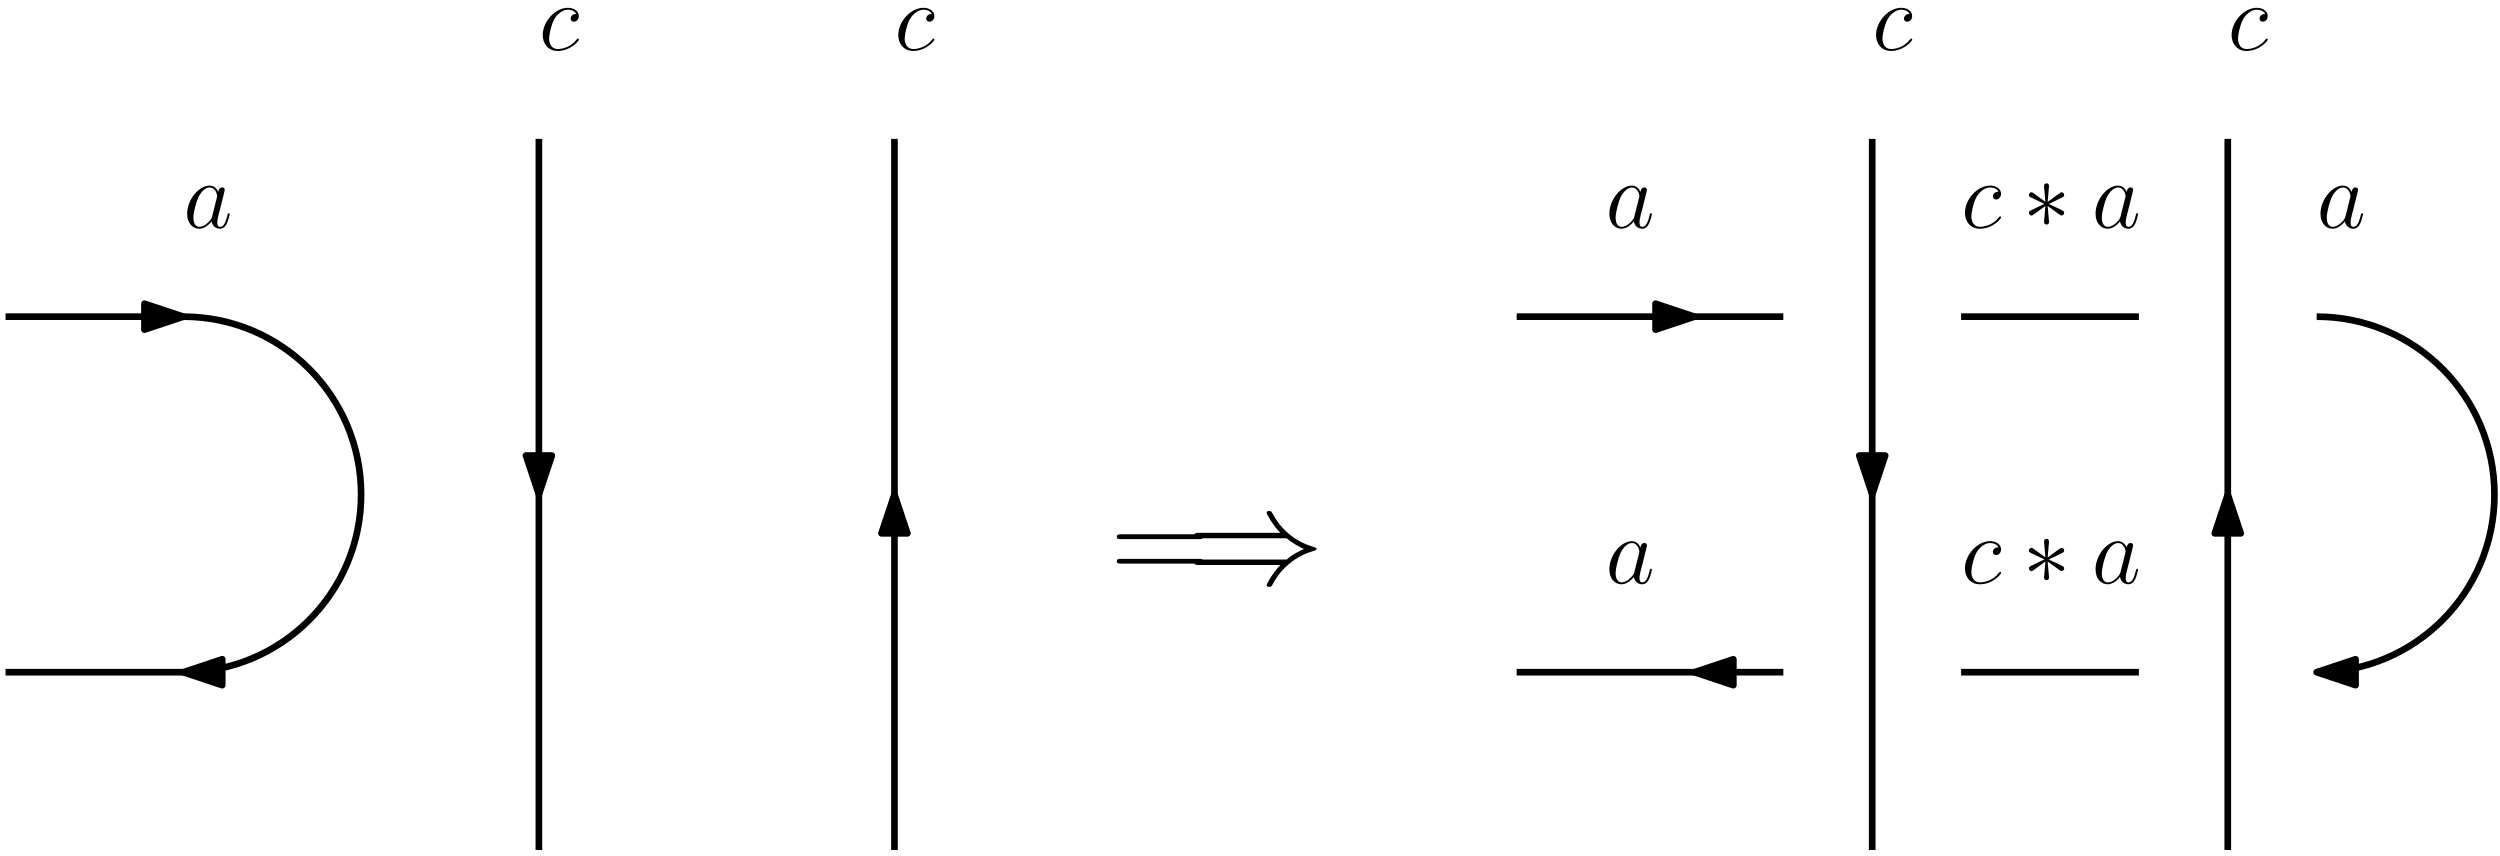 <?xml version="1.0" encoding="UTF-8"?>
<svg xmlns="http://www.w3.org/2000/svg" xmlns:xlink="http://www.w3.org/1999/xlink" width="450" height="154" viewBox="0 0 450 154">
<defs>
<g>
<g id="glyph-0-0">
<path d="M 15.938 -7.953 C 16.312 -7.953 16.672 -7.953 16.672 -8.375 C 16.672 -8.828 16.25 -8.828 15.828 -8.828 L 1.984 -8.828 C 1.562 -8.828 1.141 -8.828 1.141 -8.375 C 1.141 -7.953 1.516 -7.953 1.891 -7.953 Z M 15.828 -3.547 C 16.25 -3.547 16.672 -3.547 16.672 -3.984 C 16.672 -4.406 16.312 -4.406 15.938 -4.406 L 1.891 -4.406 C 1.516 -4.406 1.141 -4.406 1.141 -3.984 C 1.141 -3.547 1.562 -3.547 1.984 -3.547 Z M 15.828 -3.547 "/>
</g>
<g id="glyph-1-0">
<path d="M 17.984 -8.109 C 19.031 -7.219 20.297 -6.562 21.109 -6.188 C 20.219 -5.797 19 -5.156 17.984 -4.281 L 2.25 -4.281 C 1.828 -4.281 1.359 -4.281 1.359 -3.797 C 1.359 -3.297 1.812 -3.297 2.234 -3.297 L 16.875 -3.297 C 15.688 -2.156 14.391 0.031 14.391 0.344 C 14.391 0.625 14.719 0.625 14.875 0.625 C 15.062 0.625 15.234 0.625 15.344 0.422 C 15.859 -0.516 16.547 -1.828 18.172 -3.266 C 19.875 -4.781 21.531 -5.453 22.828 -5.828 C 23.25 -5.969 23.266 -6 23.312 -6.047 C 23.375 -6.078 23.375 -6.141 23.375 -6.188 C 23.375 -6.25 23.375 -6.297 23.344 -6.344 L 23.266 -6.391 C 23.219 -6.422 23.188 -6.438 22.719 -6.594 C 19.375 -7.578 16.906 -9.844 15.516 -12.484 C 15.234 -12.984 15.219 -13.016 14.875 -13.016 C 14.719 -13.016 14.391 -13.016 14.391 -12.734 C 14.391 -12.422 15.656 -10.266 16.875 -9.094 L 2.234 -9.094 C 1.812 -9.094 1.359 -9.094 1.359 -8.594 C 1.359 -8.109 1.828 -8.109 2.25 -8.109 Z M 17.984 -8.109 "/>
</g>
<g id="glyph-2-0">
<path d="M 5.188 -2.047 C 5.094 -1.75 5.094 -1.719 4.859 -1.391 C 4.484 -0.906 3.719 -0.172 2.906 -0.172 C 2.203 -0.172 1.812 -0.812 1.812 -1.828 C 1.812 -2.766 2.344 -4.703 2.672 -5.422 C 3.25 -6.625 4.062 -7.25 4.734 -7.25 C 5.875 -7.25 6.094 -5.844 6.094 -5.703 C 6.094 -5.688 6.047 -5.453 6.031 -5.422 Z M 6.281 -6.453 C 6.094 -6.906 5.625 -7.594 4.734 -7.594 C 2.797 -7.594 0.688 -5.078 0.688 -2.531 C 0.688 -0.828 1.688 0.172 2.859 0.172 C 3.812 0.172 4.609 -0.562 5.094 -1.141 C 5.266 -0.125 6.078 0.172 6.594 0.172 C 7.109 0.172 7.531 -0.141 7.828 -0.75 C 8.109 -1.344 8.344 -2.391 8.344 -2.469 C 8.344 -2.547 8.281 -2.625 8.172 -2.625 C 8.031 -2.625 8 -2.531 7.938 -2.266 C 7.672 -1.25 7.359 -0.172 6.641 -0.172 C 6.141 -0.172 6.109 -0.625 6.109 -0.969 C 6.109 -1.359 6.172 -1.547 6.312 -2.219 C 6.438 -2.656 6.531 -3.031 6.656 -3.531 C 7.297 -6.109 7.453 -6.734 7.453 -6.828 C 7.453 -7.078 7.266 -7.266 7.016 -7.266 C 6.453 -7.266 6.312 -6.656 6.281 -6.453 Z M 6.281 -6.453 "/>
</g>
<g id="glyph-2-1">
<path d="M 6.734 -6.469 C 6.406 -6.469 6.25 -6.469 6.016 -6.266 C 5.906 -6.188 5.719 -5.922 5.719 -5.641 C 5.719 -5.297 5.969 -5.094 6.297 -5.094 C 6.719 -5.094 7.188 -5.438 7.188 -6.125 C 7.188 -6.953 6.391 -7.594 5.203 -7.594 C 2.938 -7.594 0.688 -5.125 0.688 -2.688 C 0.688 -1.188 1.625 0.172 3.375 0.172 C 5.719 0.172 7.203 -1.656 7.203 -1.875 C 7.203 -1.984 7.094 -2.062 7.031 -2.062 C 6.969 -2.062 6.953 -2.047 6.797 -1.891 C 5.703 -0.438 4.062 -0.172 3.406 -0.172 C 2.219 -0.172 1.844 -1.203 1.844 -2.062 C 1.844 -2.672 2.141 -4.344 2.75 -5.516 C 3.203 -6.312 4.125 -7.25 5.219 -7.25 C 5.438 -7.25 6.391 -7.219 6.734 -6.469 Z M 6.734 -6.469 "/>
</g>
<g id="glyph-3-0">
<path d="M 6.734 -6.469 C 6.406 -6.469 6.25 -6.469 6.016 -6.266 C 5.906 -6.188 5.719 -5.922 5.719 -5.641 C 5.719 -5.297 5.969 -5.094 6.297 -5.094 C 6.719 -5.094 7.188 -5.438 7.188 -6.125 C 7.188 -6.953 6.391 -7.594 5.203 -7.594 C 2.938 -7.594 0.688 -5.125 0.688 -2.688 C 0.688 -1.188 1.625 0.172 3.375 0.172 C 5.719 0.172 7.203 -1.656 7.203 -1.875 C 7.203 -1.984 7.094 -2.062 7.031 -2.062 C 6.969 -2.062 6.953 -2.047 6.797 -1.891 C 5.703 -0.438 4.062 -0.172 3.406 -0.172 C 2.219 -0.172 1.844 -1.203 1.844 -2.062 C 1.844 -2.672 2.141 -4.344 2.75 -5.516 C 3.203 -6.312 4.125 -7.25 5.219 -7.25 C 5.438 -7.25 6.391 -7.219 6.734 -6.469 Z M 6.734 -6.469 "/>
</g>
<g id="glyph-4-0">
<path d="M 4.734 -7.359 C 4.75 -7.594 4.75 -8 4.312 -8 C 4.031 -8 3.812 -7.781 3.859 -7.562 L 3.859 -7.328 L 4.094 -4.672 L 1.891 -6.266 C 1.734 -6.359 1.703 -6.391 1.578 -6.391 C 1.344 -6.391 1.125 -6.141 1.125 -5.906 C 1.125 -5.625 1.297 -5.562 1.469 -5.469 L 3.906 -4.312 L 1.531 -3.156 C 1.25 -3.016 1.125 -2.938 1.125 -2.688 C 1.125 -2.422 1.344 -2.203 1.578 -2.203 C 1.703 -2.203 1.734 -2.203 2.172 -2.531 L 4.094 -3.922 L 3.844 -1.031 C 3.844 -0.672 4.156 -0.578 4.281 -0.578 C 4.5 -0.578 4.75 -0.703 4.75 -1.031 L 4.5 -3.922 L 6.703 -2.328 C 6.859 -2.234 6.891 -2.203 7.016 -2.203 C 7.25 -2.203 7.469 -2.438 7.469 -2.688 C 7.469 -2.938 7.312 -3.031 7.109 -3.141 C 6.078 -3.656 6.047 -3.656 4.688 -4.281 L 7.062 -5.438 C 7.328 -5.578 7.469 -5.641 7.469 -5.906 C 7.469 -6.172 7.25 -6.391 7.016 -6.391 C 6.891 -6.391 6.859 -6.391 6.422 -6.062 L 4.5 -4.672 Z M 4.734 -7.359 "/>
</g>
<g id="glyph-5-0">
<path d="M 5.188 -2.047 C 5.094 -1.75 5.094 -1.719 4.859 -1.391 C 4.484 -0.906 3.719 -0.172 2.906 -0.172 C 2.203 -0.172 1.812 -0.812 1.812 -1.828 C 1.812 -2.766 2.344 -4.703 2.672 -5.422 C 3.25 -6.625 4.062 -7.25 4.734 -7.25 C 5.875 -7.25 6.094 -5.844 6.094 -5.703 C 6.094 -5.688 6.047 -5.453 6.031 -5.422 Z M 6.281 -6.453 C 6.094 -6.906 5.625 -7.594 4.734 -7.594 C 2.797 -7.594 0.688 -5.078 0.688 -2.531 C 0.688 -0.828 1.688 0.172 2.859 0.172 C 3.812 0.172 4.609 -0.562 5.094 -1.141 C 5.266 -0.125 6.078 0.172 6.594 0.172 C 7.109 0.172 7.531 -0.141 7.828 -0.75 C 8.109 -1.344 8.344 -2.391 8.344 -2.469 C 8.344 -2.547 8.281 -2.625 8.172 -2.625 C 8.031 -2.625 8 -2.531 7.938 -2.266 C 7.672 -1.25 7.359 -0.172 6.641 -0.172 C 6.141 -0.172 6.109 -0.625 6.109 -0.969 C 6.109 -1.359 6.172 -1.547 6.312 -2.219 C 6.438 -2.656 6.531 -3.031 6.656 -3.531 C 7.297 -6.109 7.453 -6.734 7.453 -6.828 C 7.453 -7.078 7.266 -7.266 7.016 -7.266 C 6.453 -7.266 6.312 -6.656 6.281 -6.453 Z M 6.281 -6.453 "/>
</g>
</g>
</defs>
<path fill="none" stroke-width="1.2" stroke-linecap="butt" stroke-linejoin="round" stroke="rgb(0%, 0%, 0%)" stroke-opacity="1" stroke-miterlimit="10" d="M 128 768 L 128 704 " transform="matrix(1, 0, 0, -1, -31, 793)"/>
<path fill-rule="evenodd" fill="rgb(0%, 0%, 0%)" fill-opacity="1" stroke-width="1.2" stroke-linecap="butt" stroke-linejoin="round" stroke="rgb(0%, 0%, 0%)" stroke-opacity="1" stroke-miterlimit="10" d="M 128 704 L 130.332 711 L 125.668 711 Z M 128 704 " transform="matrix(1, 0, 0, -1, -31, 793)"/>
<path fill="none" stroke-width="1.2" stroke-linecap="butt" stroke-linejoin="round" stroke="rgb(0%, 0%, 0%)" stroke-opacity="1" stroke-miterlimit="10" d="M 128 704 L 128 640 " transform="matrix(1, 0, 0, -1, -31, 793)"/>
<path fill="none" stroke-width="1.2" stroke-linecap="butt" stroke-linejoin="round" stroke="rgb(0%, 0%, 0%)" stroke-opacity="1" stroke-miterlimit="10" d="M 192 640 L 192 704 " transform="matrix(1, 0, 0, -1, -31, 793)"/>
<path fill-rule="evenodd" fill="rgb(0%, 0%, 0%)" fill-opacity="1" stroke-width="1.2" stroke-linecap="butt" stroke-linejoin="round" stroke="rgb(0%, 0%, 0%)" stroke-opacity="1" stroke-miterlimit="10" d="M 192 704 L 189.668 697 L 194.332 697 Z M 192 704 " transform="matrix(1, 0, 0, -1, -31, 793)"/>
<path fill="none" stroke-width="1.2" stroke-linecap="butt" stroke-linejoin="round" stroke="rgb(0%, 0%, 0%)" stroke-opacity="1" stroke-miterlimit="10" d="M 192 704 L 192 768 " transform="matrix(1, 0, 0, -1, -31, 793)"/>
<path fill="none" stroke-width="1.2" stroke-linecap="butt" stroke-linejoin="round" stroke="rgb(0%, 0%, 0%)" stroke-opacity="1" stroke-miterlimit="10" d="M 32 736 L 64 736 " transform="matrix(1, 0, 0, -1, -31, 793)"/>
<path fill-rule="evenodd" fill="rgb(0%, 0%, 0%)" fill-opacity="1" stroke-width="1.2" stroke-linecap="butt" stroke-linejoin="round" stroke="rgb(0%, 0%, 0%)" stroke-opacity="1" stroke-miterlimit="10" d="M 64 736 L 57 738.332 L 57 733.668 Z M 64 736 " transform="matrix(1, 0, 0, -1, -31, 793)"/>
<path fill="none" stroke-width="1.2" stroke-linecap="butt" stroke-linejoin="round" stroke="rgb(0%, 0%, 0%)" stroke-opacity="1" stroke-miterlimit="10" d="M 64 736 C 81.672 736 96 721.672 96 704 C 96 686.328 81.672 672 64 672 " transform="matrix(1, 0, 0, -1, -31, 793)"/>
<path fill-rule="evenodd" fill="rgb(0%, 0%, 0%)" fill-opacity="1" stroke-width="1.2" stroke-linecap="butt" stroke-linejoin="round" stroke="rgb(0%, 0%, 0%)" stroke-opacity="1" stroke-miterlimit="10" d="M 64 672 L 71 669.668 L 71 674.332 Z M 64 672 " transform="matrix(1, 0, 0, -1, -31, 793)"/>
<path fill="none" stroke-width="1.2" stroke-linecap="butt" stroke-linejoin="round" stroke="rgb(0%, 0%, 0%)" stroke-opacity="1" stroke-miterlimit="10" d="M 64 672 L 32 672 " transform="matrix(1, 0, 0, -1, -31, 793)"/>
<g fill="rgb(0%, 0%, 0%)" fill-opacity="1">
<use xlink:href="#glyph-0-0" x="199.885" y="105"/>
</g>
<g fill="rgb(0%, 0%, 0%)" fill-opacity="1">
<use xlink:href="#glyph-1-0" x="213.597" y="105"/>
</g>
<path fill="none" stroke-width="1.2" stroke-linecap="butt" stroke-linejoin="round" stroke="rgb(0%, 0%, 0%)" stroke-opacity="1" stroke-miterlimit="10" d="M 368 768 L 368 704 " transform="matrix(1, 0, 0, -1, -31, 793)"/>
<path fill-rule="evenodd" fill="rgb(0%, 0%, 0%)" fill-opacity="1" stroke-width="1.2" stroke-linecap="butt" stroke-linejoin="round" stroke="rgb(0%, 0%, 0%)" stroke-opacity="1" stroke-miterlimit="10" d="M 368 704 L 370.332 711 L 365.668 711 Z M 368 704 " transform="matrix(1, 0, 0, -1, -31, 793)"/>
<path fill="none" stroke-width="1.2" stroke-linecap="butt" stroke-linejoin="round" stroke="rgb(0%, 0%, 0%)" stroke-opacity="1" stroke-miterlimit="10" d="M 368 704 L 368 640 " transform="matrix(1, 0, 0, -1, -31, 793)"/>
<path fill="none" stroke-width="1.2" stroke-linecap="butt" stroke-linejoin="round" stroke="rgb(0%, 0%, 0%)" stroke-opacity="1" stroke-miterlimit="10" d="M 432 640 L 432 704 " transform="matrix(1, 0, 0, -1, -31, 793)"/>
<path fill-rule="evenodd" fill="rgb(0%, 0%, 0%)" fill-opacity="1" stroke-width="1.2" stroke-linecap="butt" stroke-linejoin="round" stroke="rgb(0%, 0%, 0%)" stroke-opacity="1" stroke-miterlimit="10" d="M 432 704 L 429.668 697 L 434.332 697 Z M 432 704 " transform="matrix(1, 0, 0, -1, -31, 793)"/>
<path fill="none" stroke-width="1.2" stroke-linecap="butt" stroke-linejoin="round" stroke="rgb(0%, 0%, 0%)" stroke-opacity="1" stroke-miterlimit="10" d="M 432 704 L 432 768 " transform="matrix(1, 0, 0, -1, -31, 793)"/>
<path fill="none" stroke-width="1.2" stroke-linecap="butt" stroke-linejoin="round" stroke="rgb(0%, 0%, 0%)" stroke-opacity="1" stroke-miterlimit="10" d="M 304 736 L 336 736 " transform="matrix(1, 0, 0, -1, -31, 793)"/>
<path fill-rule="evenodd" fill="rgb(0%, 0%, 0%)" fill-opacity="1" stroke-width="1.2" stroke-linecap="butt" stroke-linejoin="round" stroke="rgb(0%, 0%, 0%)" stroke-opacity="1" stroke-miterlimit="10" d="M 336 736 L 329 738.332 L 329 733.668 Z M 336 736 " transform="matrix(1, 0, 0, -1, -31, 793)"/>
<path fill="none" stroke-width="1.2" stroke-linecap="butt" stroke-linejoin="round" stroke="rgb(0%, 0%, 0%)" stroke-opacity="1" stroke-miterlimit="10" d="M 336 672 L 304 672 " transform="matrix(1, 0, 0, -1, -31, 793)"/>
<path fill="none" stroke-width="1.2" stroke-linecap="butt" stroke-linejoin="round" stroke="rgb(0%, 0%, 0%)" stroke-opacity="1" stroke-miterlimit="10" d="M 336 736 L 352 736 " transform="matrix(1, 0, 0, -1, -31, 793)"/>
<path fill="none" stroke-width="1.2" stroke-linecap="butt" stroke-linejoin="round" stroke="rgb(0%, 0%, 0%)" stroke-opacity="1" stroke-miterlimit="10" d="M 336 672 L 352 672 " transform="matrix(1, 0, 0, -1, -31, 793)"/>
<path fill-rule="evenodd" fill="rgb(0%, 0%, 0%)" fill-opacity="1" stroke-width="1.2" stroke-linecap="butt" stroke-linejoin="round" stroke="rgb(0%, 0%, 0%)" stroke-opacity="1" stroke-miterlimit="10" d="M 336 672 L 343 669.668 L 343 674.332 Z M 336 672 " transform="matrix(1, 0, 0, -1, -31, 793)"/>
<path fill="none" stroke-width="1.2" stroke-linecap="butt" stroke-linejoin="round" stroke="rgb(0%, 0%, 0%)" stroke-opacity="1" stroke-miterlimit="10" d="M 384 736 L 416 736 " transform="matrix(1, 0, 0, -1, -31, 793)"/>
<path fill="none" stroke-width="1.2" stroke-linecap="butt" stroke-linejoin="round" stroke="rgb(0%, 0%, 0%)" stroke-opacity="1" stroke-miterlimit="10" d="M 384 672 L 416 672 " transform="matrix(1, 0, 0, -1, -31, 793)"/>
<path fill="none" stroke-width="1.2" stroke-linecap="butt" stroke-linejoin="round" stroke="rgb(0%, 0%, 0%)" stroke-opacity="1" stroke-miterlimit="10" d="M 448 736 C 465.672 736 480 721.672 480 704 C 480 686.328 465.672 672 448 672 " transform="matrix(1, 0, 0, -1, -31, 793)"/>
<path fill-rule="evenodd" fill="rgb(0%, 0%, 0%)" fill-opacity="1" stroke-width="1.2" stroke-linecap="butt" stroke-linejoin="round" stroke="rgb(0%, 0%, 0%)" stroke-opacity="1" stroke-miterlimit="10" d="M 448 672 L 455 669.668 L 455 674.332 Z M 448 672 " transform="matrix(1, 0, 0, -1, -31, 793)"/>
<g fill="rgb(0%, 0%, 0%)" fill-opacity="1">
<use xlink:href="#glyph-2-0" x="33" y="41"/>
</g>
<g fill="rgb(0%, 0%, 0%)" fill-opacity="1">
<use xlink:href="#glyph-2-1" x="97" y="9"/>
</g>
<g fill="rgb(0%, 0%, 0%)" fill-opacity="1">
<use xlink:href="#glyph-2-1" x="161" y="9"/>
</g>
<g fill="rgb(0%, 0%, 0%)" fill-opacity="1">
<use xlink:href="#glyph-2-0" x="289" y="41"/>
</g>
<g fill="rgb(0%, 0%, 0%)" fill-opacity="1">
<use xlink:href="#glyph-2-1" x="337" y="9"/>
</g>
<g fill="rgb(0%, 0%, 0%)" fill-opacity="1">
<use xlink:href="#glyph-2-1" x="401" y="9"/>
</g>
<g fill="rgb(0%, 0%, 0%)" fill-opacity="1">
<use xlink:href="#glyph-3-0" x="353" y="41"/>
</g>
<g fill="rgb(0%, 0%, 0%)" fill-opacity="1">
<use xlink:href="#glyph-4-0" x="364.08" y="41"/>
</g>
<g fill="rgb(0%, 0%, 0%)" fill-opacity="1">
<use xlink:href="#glyph-5-0" x="376.514" y="41"/>
</g>
<g fill="rgb(0%, 0%, 0%)" fill-opacity="1">
<use xlink:href="#glyph-2-0" x="417" y="41"/>
</g>
<g fill="rgb(0%, 0%, 0%)" fill-opacity="1">
<use xlink:href="#glyph-3-0" x="353" y="105"/>
</g>
<g fill="rgb(0%, 0%, 0%)" fill-opacity="1">
<use xlink:href="#glyph-4-0" x="364.08" y="105"/>
</g>
<g fill="rgb(0%, 0%, 0%)" fill-opacity="1">
<use xlink:href="#glyph-5-0" x="376.514" y="105"/>
</g>
<g fill="rgb(0%, 0%, 0%)" fill-opacity="1">
<use xlink:href="#glyph-2-0" x="289" y="105"/>
</g>
</svg>
